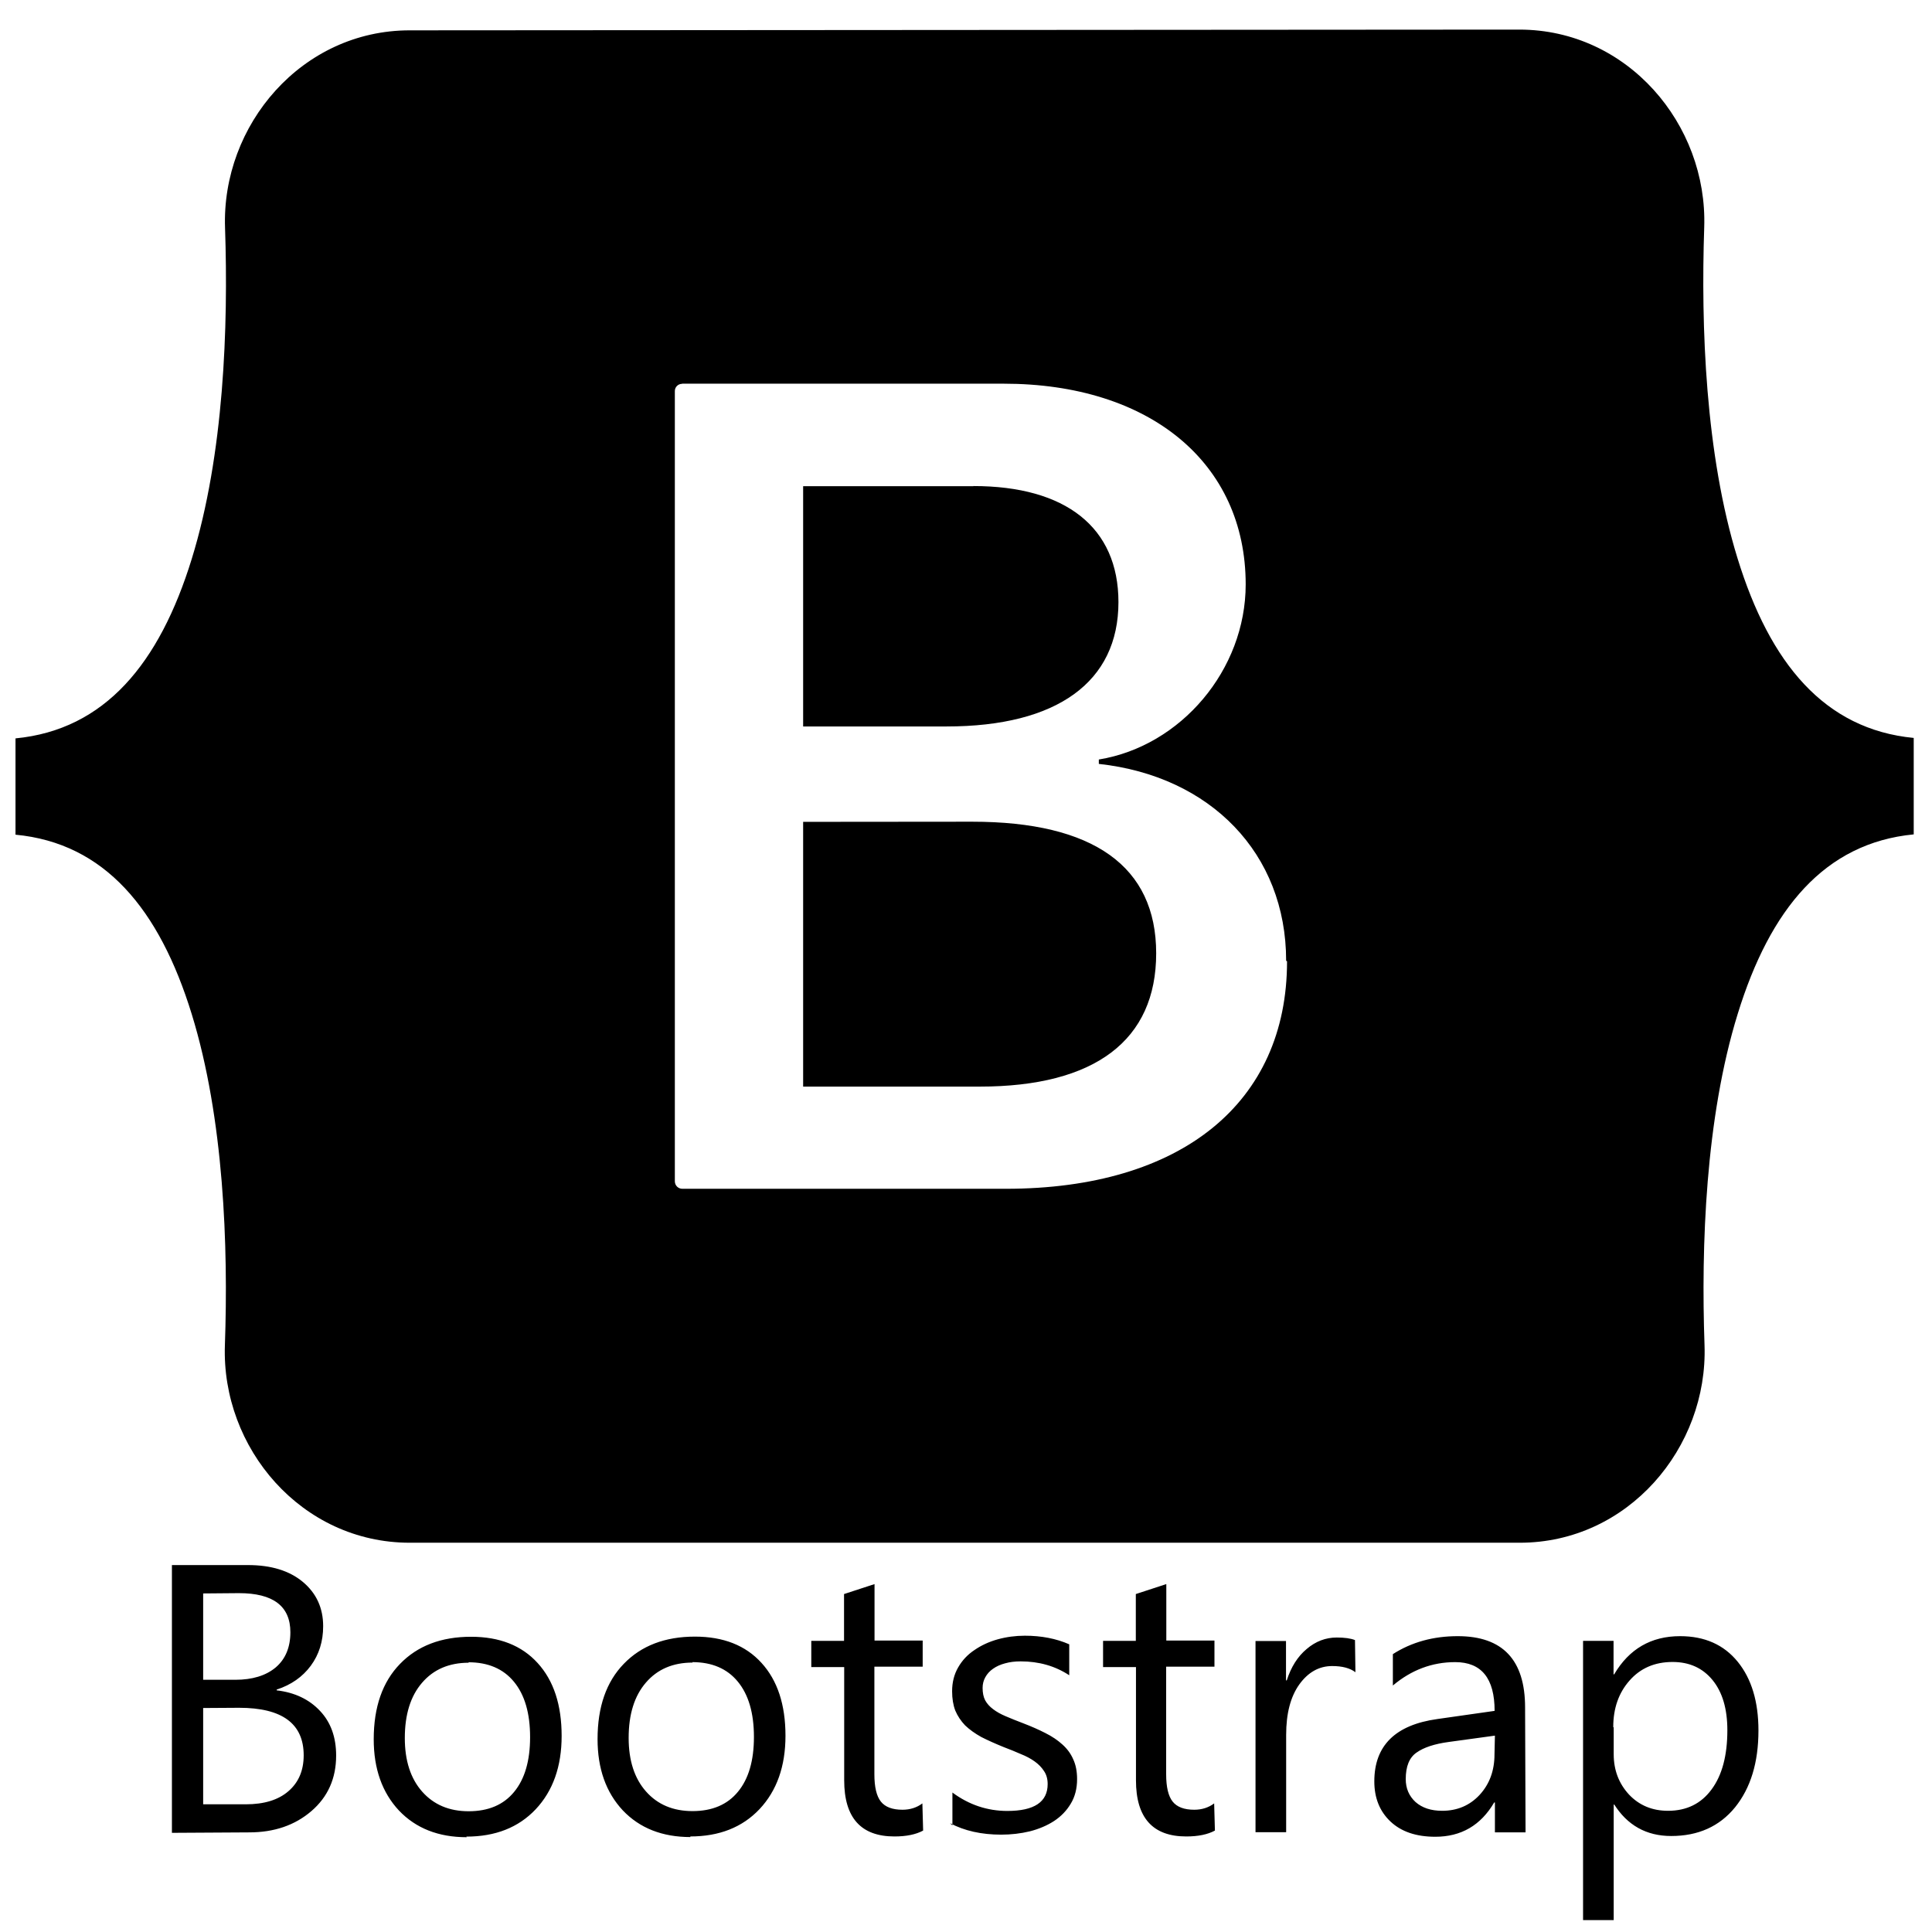 <svg viewBox="0 0 128 128" xmlns="http://www.w3.org/2000/svg"><path d="M11.39 121.43V103.69h5.04q2.3 0 3.64 1.12 1.34 1.125 1.34 2.93 0 1.51-.82 2.62t-2.26 1.58v.05q1.79.21 2.87 1.36 1.07 1.13 1.07 2.96 0 2.27-1.64 3.68 -1.64 1.41-4.12 1.41Zm2.07-15.86v5.72h2.128q1.7 0 2.68-.82 .97-.83.97-2.33 0-2.59-3.41-2.59Zm0 7.59v6.38h2.82q1.83 0 2.83-.87 1.01-.87 1.01-2.375 0-3.15-4.28-3.15Zm17.46 8.56q-2.808 0-4.49-1.77 -1.67-1.79-1.67-4.72 0-3.2 1.74-4.99 1.74-1.8 4.71-1.8 2.83 0 4.41 1.74 1.59 1.74 1.59 4.83 0 3.03-1.72 4.86 -1.71 1.81-4.59 1.81Zm.14-11.56q-1.96 0-3.1 1.33 -1.14 1.32-1.14 3.66 0 2.25 1.15 3.55 1.15 1.3 3.08 1.3 1.96 0 3.01-1.28 1.06-1.28 1.06-3.63 0-2.375-1.07-3.67 -1.06-1.29-3.02-1.29Zm14.69 11.55q-2.808 0-4.49-1.77 -1.67-1.79-1.67-4.72 0-3.2 1.74-4.99 1.74-1.8 4.71-1.8 2.83 0 4.41 1.74 1.59 1.74 1.59 4.83 0 3.03-1.72 4.86 -1.71 1.81-4.59 1.81Zm.14-11.56q-1.96 0-3.1 1.33 -1.14 1.32-1.14 3.66 0 2.25 1.15 3.55 1.15 1.3 3.08 1.3 1.96 0 3.01-1.28 1.06-1.28 1.06-3.63 0-2.375-1.07-3.67 -1.06-1.29-3.02-1.29Zm15.27 11.13q-.72.39-1.9.39 -3.33 0-3.33-3.72v-7.5h-2.18v-1.74h2.17v-3.1l2.02-.66v3.74h3.19v1.73h-3.2v7.13q0 1.27.43 1.81t1.43.54q.76 0 1.32-.42Zm1.94-.34v-2.18q1.65 1.22 3.64 1.22 2.67 0 2.67-1.78 0-.51-.24-.86 -.23-.36-.62-.64t-.92-.49q-.52-.23-1.13-.46 -.84-.34-1.49-.67 -.63-.35-1.07-.77 -.42-.44-.65-.98 -.21-.55-.21-1.28 0-.89.4-1.58 .4-.7 1.08-1.15 .68-.47 1.54-.71 .87-.24 1.8-.24 1.64 0 2.94.57v2.05q-1.4-.92-3.22-.92 -.57 0-1.03.13 -.46.12-.8.36 -.33.23-.51.56 -.18.32-.18.71 0 .49.17.82 .18.33.53.59 .34.26.84.47 .49.21 1.12.45 .84.32 1.5.66 .66.33 1.13.76 .47.42.71.97 .26.55.26 1.32 0 .94-.42 1.63 -.41.69-1.11 1.15 -.7.45-1.6.68 -.91.22-1.9.22 -1.96 0-3.39-.76Zm17.391.34q-.72.39-1.9.39 -3.33 0-3.33-3.72v-7.5h-2.18v-1.74h2.17v-3.1l2.02-.66v3.74h3.19v1.73h-3.2v7.13q0 1.27.43 1.81t1.43.54q.76 0 1.32-.42Zm9.31-10.49q-.54-.41-1.54-.41 -1.3 0-2.18 1.22 -.87 1.22-.87 3.34v6.45h-2.03v-12.67h2.02v2.61h.05q.43-1.34 1.32-2.08 .89-.76 1.99-.76 .79 0 1.21.17Zm11.271 10.61h-2.03v-1.98h-.05q-1.33 2.27-3.9 2.27 -1.9 0-2.97-1.01 -1.07-1.01-1.07-2.66 0-3.55 4.18-4.13l3.79-.54q0-3.23-2.61-3.23 -2.29 0-4.131 1.55v-2.08q1.86-1.19 4.3-1.19 4.46 0 4.46 4.72Zm-2.03-6.41l-3.06.42q-1.41.19-2.128.7 -.72.49-.72 1.76 0 .92.65 1.52 .66.58 1.76.58 1.5 0 2.48-1.05 .99-1.07.99-2.69Zm7.92 4.57h-.05v7.65h-2.03v-18.5h2.02v2.22h.04q1.49-2.53 4.37-2.53 2.44 0 3.82 1.7 1.37 1.69 1.37 4.55 0 3.17-1.55 5.09 -1.55 1.9-4.23 1.9 -2.47 0-3.8-2.128Zm-.05-5.11v1.77q0 1.57 1.01 2.67 1.02 1.08 2.59 1.08 1.84 0 2.88-1.41 1.05-1.41 1.05-3.93 0-2.12-.98-3.32 -.98-1.2-2.65-1.2 -1.77 0-2.85 1.23 -1.08 1.22-1.08 3.08ZM27.16 2.01C19.99 2 14.67 8.29 14.91 15.1c.22 6.54-.07 15.02-2.21 21.94 -2.14 6.93-5.76 11.31-11.673 11.88v6.38c5.913.56 9.533 4.94 11.673 11.88 2.135 6.91 2.43 15.39 2.2 21.94 -.24 6.81 5.07 13.09 12.249 13.09h73.54c7.17 0 12.48-6.29 12.24-13.1 -.23-6.55.06-15.03 2.2-21.94 2.14-6.94 5.75-11.32 11.66-11.89v-6.39c-5.92-.57-9.53-4.95-11.67-11.89 -2.14-6.92-2.43-15.4-2.21-21.94 .23-6.82-5.08-13.099-12.25-13.099Zm58.11 61.68c0 9.38-7.01 15.07-18.63 15.07H45.21v0c-.28 0-.5-.22-.5-.5V25.93v0c-.01-.28.21-.5.48-.5 0-.01 0-.01 0-.01h21.3c9.68 0 16.04 5.24 16.04 13.3 0 5.65-4.28 10.71-9.73 11.6v.29c7.41.81 12.41 5.94 12.41 13.04ZM64.49 32.21H53.21v15.92h9.5c7.34 0 11.39-2.96 11.39-8.238 0-4.95-3.49-7.69-9.613-7.69ZM53.21 54.45v17.54H64.91c7.64 0 11.69-3.07 11.69-8.83 0-5.77-4.17-8.72-12.19-8.72Z"/></svg>